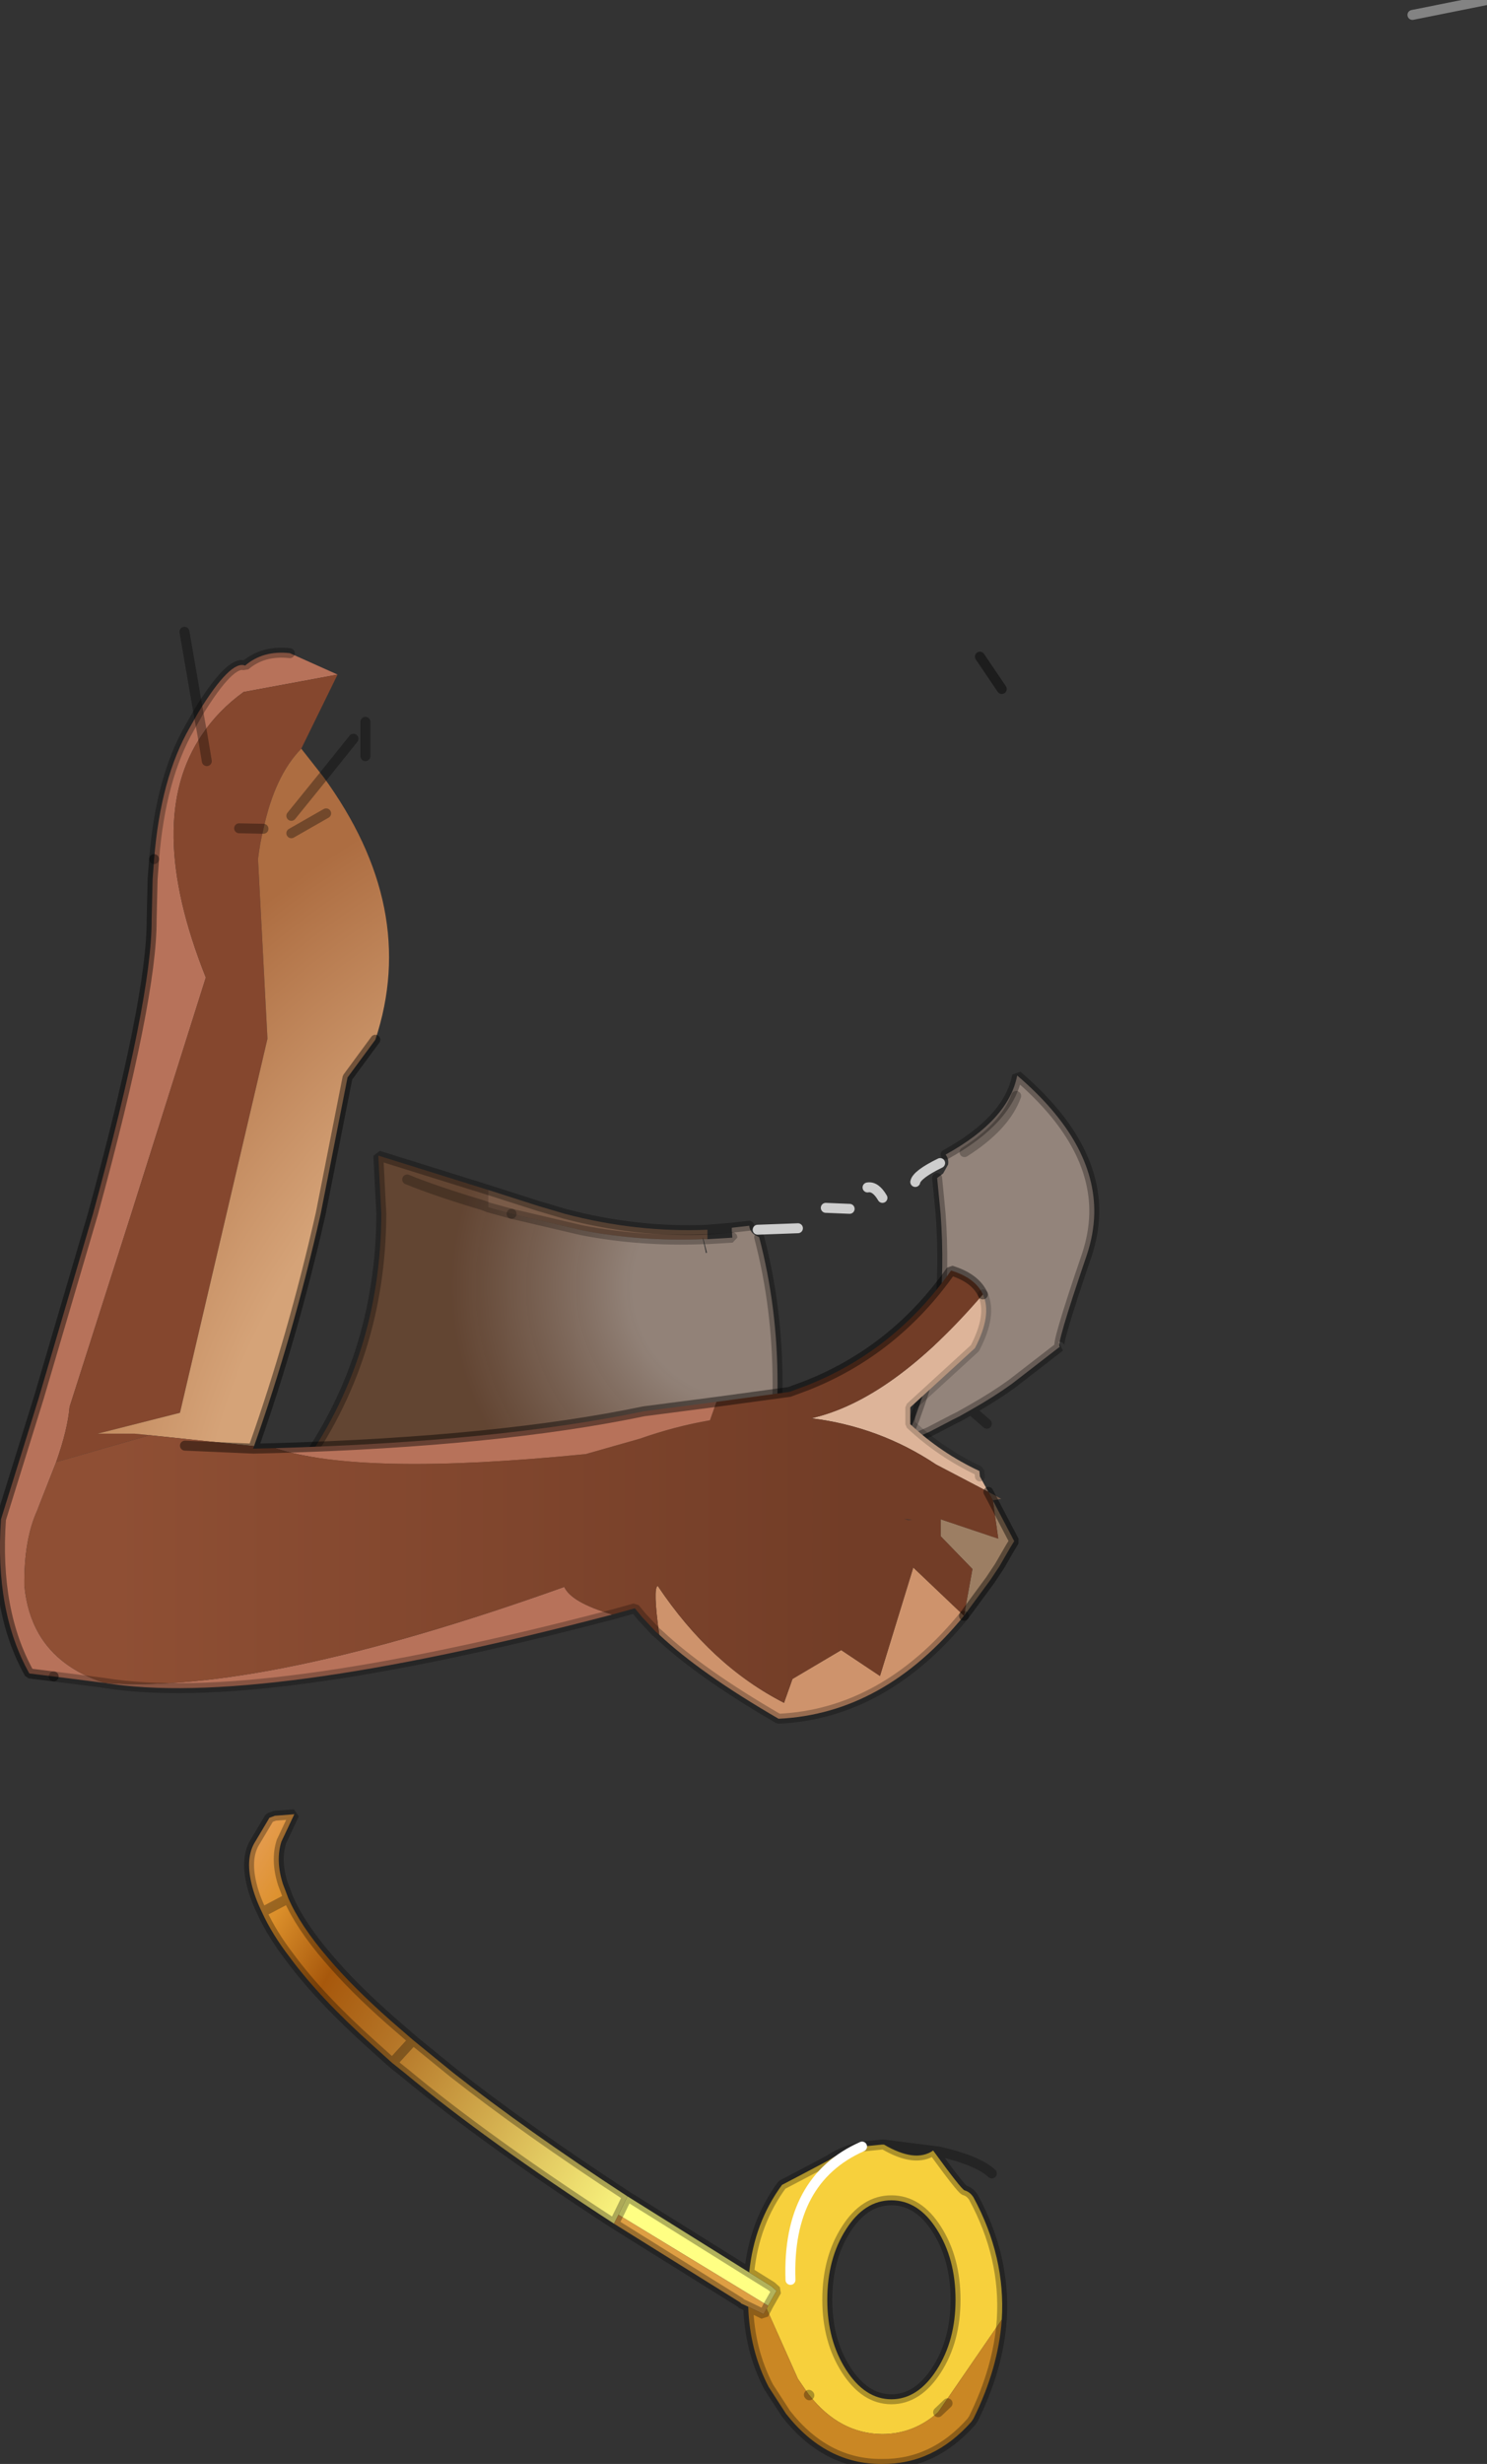 <?xml version="1.0" encoding="UTF-8" standalone="no"?>
<svg xmlns:ffdec="https://www.free-decompiler.com/flash" xmlns:xlink="http://www.w3.org/1999/xlink" ffdec:objectType="shape" height="247.65px" width="149.55px" xmlns="http://www.w3.org/2000/svg">
  <rect width="100%" height="100%" fill="#333333" stroke="none"/>
  <g transform="matrix(1.0, 0.0, 0.0, 1.0, -10.7, -31.25)">
    <path d="M73.8 252.0 L86.05 259.65 88.3 261.05 88.8 261.5 87.95 263.0 72.9 253.85 73.8 252.0" fill="#ffff83" fill-rule="evenodd" stroke="none"/>
    <path d="M86.05 259.65 Q86.55 254.65 89.35 250.85 91.65 249.65 94.0 248.4 95.6 247.35 97.4 247.0 L99.4 246.8 99.6 246.8 Q102.75 248.65 104.55 247.4 107.35 251.25 107.7 251.4 108.25 251.55 108.6 252.1 111.85 258.1 111.45 264.4 L105.05 273.7 Q102.6 275.9 99.4 275.9 95.15 275.85 92.1 272.0 L92.05 271.95 90.95 270.35 87.8 263.3 87.95 263.0 88.8 261.5 88.3 261.05 86.05 259.65 M104.9 269.45 Q106.8 266.5 106.8 262.4 106.8 258.25 104.9 255.3 103.05 252.4 100.35 252.4 97.65 252.4 95.8 255.3 93.9 258.25 93.9 262.4 93.9 266.5 95.8 269.45 97.7 272.4 100.35 272.4 103.0 272.4 104.9 269.45 M90.2 260.4 Q89.85 250.35 97.4 247.0 89.85 250.35 90.2 260.4" fill="#f7d03c" fill-rule="evenodd" stroke="none"/>
    <path d="M72.45 254.75 Q59.65 246.45 51.4 239.6 L50.15 238.6 48.15 236.8 Q42.9 232.1 39.9 228.05 38.05 225.65 37.05 223.45 36.3 221.9 36.0 220.6 35.35 217.9 36.4 216.3 L37.8 213.95 38.35 213.75 40.3 213.6 39.0 216.35 Q38.4 218.25 39.15 220.6 L39.7 222.05 Q40.9 224.8 43.7 228.05 46.2 231.0 50.0 234.35 L52.25 236.3 56.3 239.6 Q63.55 245.3 73.8 252.0 L72.9 253.85 72.45 254.75 M39.7 222.05 L37.05 223.45 39.7 222.05 M52.25 236.3 L50.15 238.6 52.25 236.3" fill="url(#gradient0)" fill-rule="evenodd" stroke="none"/>
    <path d="M85.95 263.1 L85.2 262.75 85.2 262.7 72.45 254.75 72.9 253.85 87.95 263.0 87.8 263.3 87.5 263.85 85.95 263.1" fill="#de9f43" fill-rule="evenodd" stroke="none"/>
    <path d="M81.4 155.8 Q75.1 156.05 69.2 154.9 L62.15 153.25 59.8 152.6 59.8 150.85 64.8 152.45 67.5 153.25 Q74.7 155.15 81.85 154.85 L81.85 155.8 81.45 155.8 81.35 155.6 81.4 155.8" fill="#a87757" fill-opacity="0.6" fill-rule="evenodd" stroke="none"/>
    <path d="M107.7 147.05 Q111.8 144.45 112.9 141.4 111.8 144.45 107.7 147.05 M105.8 147.3 Q112.15 143.8 113.0 139.35 120.9 146.1 120.75 153.25 120.7 155.3 120.0 157.4 116.8 166.75 117.3 166.6 L112.45 170.35 Q110.65 171.65 108.35 172.95 L107.2 173.6 106.5 173.95 104.2 175.15 103.4 175.5 101.8 176.25 101.7 176.2 101.8 176.0 102.65 173.95 103.25 172.25 103.4 171.8 103.65 171.05 104.45 168.0 105.15 163.65 Q105.7 158.7 105.3 153.25 L104.95 149.65 105.55 149.2 106.05 148.3 Q106.15 147.75 105.8 147.3" fill="#d3bbab" fill-opacity="0.6" fill-rule="evenodd" stroke="none"/>
    <path d="M111.45 264.4 Q111.1 269.3 108.6 274.35 L108.4 274.65 Q104.6 278.95 99.4 278.9 93.75 278.95 89.75 273.85 L88.0 271.15 Q86.1 267.5 85.95 263.1 L87.5 263.85 87.8 263.3 90.95 270.35 92.05 271.95 92.1 272.0 Q95.15 275.85 99.4 275.9 102.6 275.9 105.05 273.7 L111.45 264.4 M106.0 272.8 L105.05 273.7 106.0 272.8" fill="#ca8724" fill-rule="evenodd" stroke="none"/>
    <path d="M62.15 153.25 L69.2 154.9 Q75.1 156.05 81.4 155.8 L81.7 157.2 81.8 157.15 81.45 155.8 81.85 155.8 84.35 155.65 84.35 155.6 84.3 154.9 84.3 154.65 86.05 154.45 Q86.1 154.95 86.5 155.3 L87.05 155.6 Q90.75 169.7 87.05 186.3 L85.9 186.3 85.85 186.3 84.1 186.35 82.2 186.35 63.9 185.15 Q53.65 183.1 40.8 179.05 49.0 167.75 49.05 153.25 L48.75 147.4 59.8 150.85 59.8 152.6 62.15 153.25 M51.65 149.8 Q54.6 151.0 59.3 152.4 L59.8 152.6 59.3 152.4 Q54.6 151.0 51.65 149.8" fill="url(#gradient1)" fill-rule="evenodd" stroke="none"/>
    <path d="M81.85 154.85 Q74.7 155.15 67.5 153.25 L64.8 152.45 59.8 150.85 48.75 147.4 49.05 153.25 Q49.0 167.75 40.8 179.05 53.65 183.1 63.9 185.15 L82.2 186.35 M84.1 186.35 L85.85 186.3 85.9 186.3 87.05 186.3 Q90.75 169.7 87.05 155.6 M86.05 154.45 L84.3 154.65 81.85 154.85 M101.8 176.25 L103.4 175.5 104.2 175.15 106.5 173.95 107.2 173.6 108.35 172.95 Q110.65 171.65 112.45 170.35 L117.3 166.6 Q116.8 166.75 120.0 157.4 120.7 155.3 120.75 153.25 120.9 146.1 113.0 139.35 112.15 143.8 105.8 147.3 M104.95 149.65 L105.3 153.25 Q105.7 158.7 105.15 163.65 L104.45 168.0 103.65 171.05 103.4 171.8 103.25 172.25 102.65 173.95 101.8 176.0 101.7 176.2 101.65 176.3 101.35 177.0 M101.8 176.25 L101.65 176.3 M108.35 172.95 L109.95 174.35 M86.05 259.65 Q86.55 254.65 89.35 250.85 91.65 249.65 94.0 248.4 95.6 247.35 97.4 247.0 L99.4 246.8 99.6 246.8 105.15 247.5 Q109.05 248.4 110.45 249.7 M99.6 246.8 Q102.75 248.65 104.55 247.4 107.35 251.25 107.7 251.4 108.25 251.55 108.6 252.1 111.85 258.1 111.45 264.4 111.1 269.3 108.6 274.35 L108.4 274.65 Q104.6 278.95 99.4 278.9 93.75 278.95 89.75 273.85 L88.0 271.15 Q86.1 267.5 85.95 263.1 L85.2 262.75 85.2 262.7 72.45 254.75 Q59.65 246.45 51.4 239.6 L50.15 238.6 48.15 236.8 Q42.9 232.1 39.9 228.05 38.05 225.65 37.05 223.45 36.3 221.9 36.0 220.6 35.35 217.9 36.4 216.3 L37.8 213.95 38.35 213.75 40.3 213.6 39.0 216.35 Q38.4 218.25 39.15 220.6 L39.7 222.05 Q40.9 224.8 43.7 228.05 46.2 231.0 50.0 234.35 L52.25 236.3 56.3 239.6 Q63.55 245.3 73.8 252.0 L86.05 259.65 88.3 261.05 88.8 261.5 87.95 263.0 87.8 263.3 87.5 263.85 85.95 263.1 M92.05 271.95 L92.1 272.0 M104.9 269.45 Q103.0 272.4 100.35 272.4 97.7 272.4 95.8 269.45 93.9 266.5 93.9 262.4 93.9 258.25 95.8 255.3 97.65 252.4 100.35 252.4 103.05 252.4 104.9 255.3 106.8 258.25 106.8 262.4 106.8 266.5 104.9 269.45 M105.05 273.7 L106.0 272.8 M50.15 238.6 L52.25 236.3 M37.05 223.45 L39.7 222.05 M72.9 253.85 L73.8 252.0 M72.9 253.85 L72.45 254.75" ffdec:has-small-stroke="true" ffdec:original-stroke-width="0.05" fill="none" stroke="#000000" stroke-linecap="round" stroke-linejoin="bevel" stroke-opacity="0.302" stroke-width="1.0"/>
    <path d="M97.4 247.0 Q89.85 250.35 90.2 260.4" ffdec:has-small-stroke="true" ffdec:original-stroke-width="0.05" fill="none" stroke="#ffffff" stroke-linecap="round" stroke-linejoin="bevel" stroke-width="1.0"/>
    <path d="M62.15 153.25 L59.8 152.6 59.3 152.4 Q54.6 151.0 51.65 149.8 M112.9 141.4 Q111.8 144.45 107.7 147.05" ffdec:has-small-stroke="true" ffdec:original-stroke-width="0.05" fill="none" stroke="#000000" stroke-linecap="round" stroke-linejoin="bevel" stroke-opacity="0.251" stroke-width="1.0"/>
    <path d="M96.15 152.75 L93.75 152.65 M99.45 151.65 Q98.75 150.45 97.95 150.6 M90.95 154.7 L86.9 154.85 M105.25 148.15 Q102.9 149.3 102.75 150.05" ffdec:has-small-stroke="true" ffdec:original-stroke-width="0.05" fill="none" stroke="#ffffff" stroke-linecap="round" stroke-linejoin="bevel" stroke-opacity="0.761" stroke-width="1.0"/>
    <path d="M160.25 31.25 L152.75 32.75" ffdec:has-small-stroke="true" ffdec:original-stroke-width="0.05" fill="none" stroke="#ffffff" stroke-linecap="round" stroke-linejoin="bevel" stroke-opacity="0.392" stroke-width="1.0"/>
    <path d="M81.4 155.8 Q75.1 156.05 69.2 154.9 L62.15 153.25 M84.35 155.6 L84.35 155.65 81.85 155.8 81.45 155.8" ffdec:has-small-stroke="true" ffdec:original-stroke-width="0.05" fill="none" stroke="#000000" stroke-linecap="round" stroke-linejoin="bevel" stroke-opacity="0.251" stroke-width="1.0"/>
    <path d="M110.55 182.05 L112.7 186.15 112.3 186.8 111.2 188.7 110.3 190.05 107.65 193.65 108.5 188.95 105.3 185.65 105.3 183.95 111.1 185.9 110.55 182.05" fill="#9c7e63" fill-rule="evenodd" stroke="none"/>
    <path d="M110.1 181.2 L111.4 181.9 110.55 182.05 110.1 181.2" fill="#725a49" fill-rule="evenodd" stroke="none"/>
    <path d="M101.65 183.9 L102.45 184.0 102.05 184.05 101.65 183.9" fill="#55362b" fill-rule="evenodd" stroke="none"/>
    <path d="M30.65 102.85 Q33.9 97.55 35.35 98.15 37.15 96.6 39.85 96.9 L44.65 99.05 35.2 100.8 Q32.65 102.65 31.05 105.05 L30.65 102.85 31.05 105.05 Q25.1 113.7 31.4 129.5 L23.9 153.25 17.7 172.65 Q17.5 174.95 16.35 178.2 L14.6 182.65 14.45 183.05 Q13.1 186.0 13.15 190.6 13.4 193.35 14.6 195.45 16.6 198.9 21.2 200.4 37.1 201.6 67.45 190.75 68.15 192.3 72.2 193.5 L72.2 193.55 Q36.5 202.9 21.2 200.4 L16.1 199.75 13.65 199.45 Q10.15 193.2 10.8 183.95 L14.6 171.75 20.05 153.25 Q26.0 131.5 25.95 123.7 L26.05 119.6 26.2 117.6 Q26.85 109.45 29.8 104.35 L30.65 102.85 M38.35 176.8 Q60.85 176.15 75.45 173.1 L82.75 172.15 82.1 174.0 Q78.6 174.6 75.05 175.85 L69.6 177.4 Q47.05 179.65 38.35 176.8" fill="#b7725a" fill-rule="evenodd" stroke="none"/>
    <path d="M31.05 105.05 Q32.65 102.65 35.2 100.8 L44.65 99.05 41.0 106.5 Q38.35 109.2 37.2 114.55 36.85 115.95 36.65 117.6 L37.6 135.65 28.8 173.25 20.5 175.35 24.25 175.35 25.75 175.5 16.35 178.2 Q17.5 174.95 17.7 172.65 L23.9 153.25 31.4 129.5 Q25.1 113.7 31.05 105.05 L31.5 107.75 31.05 105.05 M34.75 114.5 L37.2 114.55 34.75 114.5" fill="#85472e" fill-rule="evenodd" stroke="none"/>
    <path d="M43.2 109.3 Q52.85 122.5 48.45 135.75 L45.65 139.55 42.95 153.25 Q40.15 165.6 36.25 176.6 L25.75 175.5 24.25 175.35 20.5 175.35 28.8 173.25 37.6 135.65 36.65 117.6 Q36.85 115.95 37.2 114.55 38.35 109.2 41.0 106.5 L43.2 109.3 40.0 113.25 43.2 109.3 M40.0 115.0 L43.5 113.0 40.0 115.0" fill="url(#gradient2)" fill-rule="evenodd" stroke="none"/>
    <path d="M109.55 161.35 Q110.5 163.4 108.75 166.75 L102.25 172.7 102.25 174.4 Q105.35 177.3 109.2 179.1 L109.25 179.65 110.1 181.2 104.85 178.45 Q99.15 174.65 92.3 173.8 100.45 171.95 109.55 161.35" fill="#ddb499" fill-rule="evenodd" stroke="none"/>
    <path d="M107.65 193.65 Q99.6 203.5 89.0 204.0 81.15 199.45 77.0 195.55 76.35 190.85 76.85 190.65 82.2 198.65 89.55 202.4 L90.4 200.0 95.3 197.1 99.2 199.7 102.55 188.8 107.65 193.65" fill="#ce936c" fill-rule="evenodd" stroke="none"/>
    <path d="M36.25 176.6 L36.15 176.85 36.25 176.85 38.35 176.8 Q47.05 179.65 69.6 177.4 L75.05 175.85 Q78.6 174.6 82.1 174.0 L82.75 172.15 90.1 171.15 91.85 170.5 Q100.7 167.0 106.35 158.95 108.8 159.7 109.55 161.35 100.45 171.95 92.3 173.8 99.15 174.65 104.85 178.45 L110.1 181.2 110.55 182.05 111.1 185.9 105.3 183.95 105.3 185.65 108.5 188.95 107.65 193.65 102.55 188.8 99.2 199.7 95.3 197.1 90.4 200.0 89.55 202.4 Q82.2 198.65 76.85 190.65 76.35 190.85 77.0 195.55 L76.65 195.25 75.25 193.75 74.55 192.9 72.2 193.55 72.2 193.5 Q68.15 192.3 67.45 190.75 37.1 201.6 21.2 200.4 16.6 198.9 14.6 195.45 13.4 193.35 13.15 190.6 13.1 186.0 14.45 183.05 L14.6 182.65 16.35 178.2 25.75 175.5 36.25 176.6 M29.3 176.55 L36.15 176.85 29.3 176.55 M101.65 183.9 L102.05 184.05 102.45 184.0 101.65 183.9" fill="url(#gradient3)" fill-rule="evenodd" stroke="none"/>
    <path d="M48.45 135.75 L45.65 139.55 42.95 153.25 Q40.15 165.6 36.25 176.6 L36.15 176.85 36.25 176.85 38.35 176.8 Q60.85 176.15 75.45 173.1 L82.75 172.15 90.1 171.15 91.85 170.5 Q100.7 167.0 106.35 158.95 108.8 159.7 109.55 161.35 M110.55 182.05 L112.7 186.15 112.3 186.8 111.2 188.7 110.3 190.05 107.65 193.65 M16.1 199.75 L13.65 199.45 Q10.15 193.2 10.8 183.95 L14.6 171.75 20.05 153.25 Q26.0 131.5 25.95 123.7 L26.05 119.6 26.2 117.6 M36.15 176.85 L29.3 176.55 M110.55 182.05 L110.1 181.2 M109.25 97.25 L111.45 100.5" ffdec:has-small-stroke="true" ffdec:original-stroke-width="0.05" fill="none" stroke="#000000" stroke-linecap="round" stroke-linejoin="bevel" stroke-opacity="0.431" stroke-width="1.0"/>
    <path d="M107.65 193.65 Q99.6 203.5 89.0 204.0 81.15 199.45 77.0 195.55 L76.65 195.25 75.25 193.75 74.55 192.9 72.2 193.55 Q36.5 202.9 21.2 200.4 L16.1 199.75" ffdec:has-small-stroke="true" ffdec:original-stroke-width="0.05" fill="none" stroke="#000000" stroke-linecap="round" stroke-linejoin="bevel" stroke-opacity="0.263" stroke-width="1.0"/>
    <path d="M30.65 102.85 L31.05 105.05 31.5 107.75 M47.45 103.8 L47.45 107.25 M46.25 105.5 L43.2 109.3 40.0 113.25 M30.65 102.85 L29.25 94.75 M37.2 114.55 L34.75 114.5 M43.5 113.0 L40.0 115.0" ffdec:has-small-stroke="true" ffdec:original-stroke-width="0.05" fill="none" stroke="#000000" stroke-linecap="round" stroke-linejoin="bevel" stroke-opacity="0.341" stroke-width="1.0"/>
    <path d="M109.55 161.35 Q110.5 163.4 108.75 166.75 L102.25 172.7 102.25 174.4 Q105.35 177.3 109.2 179.1 L109.25 179.65" fill="none" stroke="#000000" stroke-linecap="round" stroke-linejoin="bevel" stroke-opacity="0.18" stroke-width="1.0"/>
    <path d="M39.85 96.9 Q37.15 96.6 35.35 98.15 33.9 97.55 30.65 102.85 L29.8 104.35 Q26.85 109.45 26.2 117.6" ffdec:has-small-stroke="true" ffdec:original-stroke-width="0.05" fill="none" stroke="#000000" stroke-linecap="round" stroke-linejoin="bevel" stroke-opacity="0.302" stroke-width="1.0"/>
  </g>
  <defs>
    <linearGradient gradientTransform="matrix(0.03, 0.017, -0.006, 0.01, 50.25, 244.5)" gradientUnits="userSpaceOnUse" id="gradient0" spreadMethod="pad" x1="-819.2" x2="819.2">
      <stop offset="0.0" stop-color="#e8a05b"/>
      <stop offset="0.129" stop-color="#dc902b"/>
      <stop offset="0.267" stop-color="#a7580c"/>
      <stop offset="0.431" stop-color="#b57628"/>
      <stop offset="0.973" stop-color="#ffff86"/>
    </linearGradient>
    <radialGradient cx="0" cy="0" gradientTransform="matrix(0.038, 0.0, 0.0, 0.038, 85.55, 160.55)" gradientUnits="userSpaceOnUse" id="gradient1" r="819.2" spreadMethod="pad">
      <stop offset="0.361" stop-color="#e9cbb8" stop-opacity="0.522"/>
      <stop offset="0.949" stop-color="#9b5a31" stop-opacity="0.451"/>
    </radialGradient>
    <radialGradient cx="0" cy="0" gradientTransform="matrix(0.119, 0.0, 0.0, 0.119, 93.45, 192.55)" gradientUnits="userSpaceOnUse" id="gradient2" r="819.2" spreadMethod="pad">
      <stop offset="0.647" stop-color="#d5a378"/>
      <stop offset="0.925" stop-color="#ad6d41"/>
    </radialGradient>
    <linearGradient gradientTransform="matrix(0.06, 0.0, 0.0, 0.026, 62.1, 180.65)" gradientUnits="userSpaceOnUse" id="gradient3" spreadMethod="pad" x1="-819.2" x2="819.2">
      <stop offset="0.094" stop-color="#8f4f34"/>
      <stop offset="0.847" stop-color="#723d27"/>
    </linearGradient>
  </defs>
</svg>
